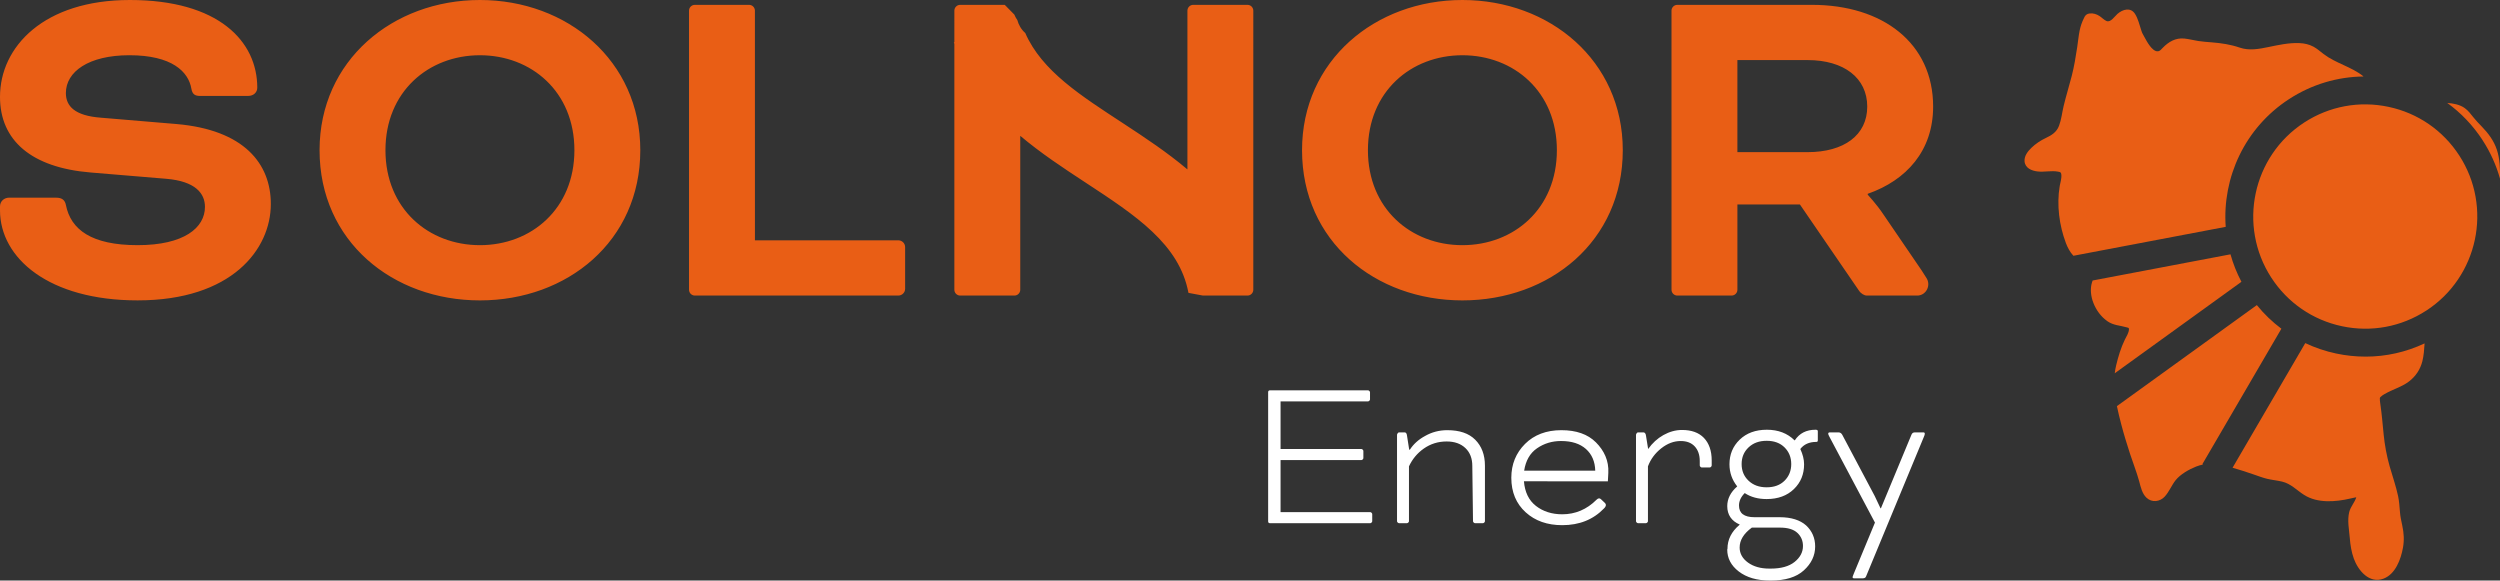 <?xml version="1.0" encoding="UTF-8" standalone="no"?>
<svg
   version="1.1"
   width="207.722pt"
   height="48.236pt"
   id="svg1128"
   viewBox="0 0 207.722 48.236"
   sodipodi:docname="Logo.cdr"
   xmlns:inkscape="http://www.inkscape.org/namespaces/inkscape"
   xmlns:sodipodi="http://sodipodi.sourceforge.net/DTD/sodipodi-0.dtd"
   xmlns="http://www.w3.org/2000/svg"
   xmlns:svg="http://www.w3.org/2000/svg">
  <rect x="0" y="0" width="207.722" height="48.236" fill="#333333" stroke="none"/>
  <defs
     id="defs1132" />
  <sodipodi:namedview
     id="namedview1130"
     pagecolor="#ffffff"
     bordercolor="#000000"
     borderopacity="0.25"
     inkscape:showpageshadow="2"
     inkscape:pageopacity="0.0"
     inkscape:pagecheckerboard="0"
     inkscape:deskcolor="#d1d1d1"
     showgrid="false"
     inkscape:document-units="pt" />
  <path
     d="m 4.67,16.425 c 0.483,0 0.725,0.201 0.805,0.604 0.403,2.053 2.134,3.341 5.959,3.341 3.864,0 5.596,-1.449 5.596,-3.18 0,-1.127 -0.805,-2.134 -3.221,-2.335 l -6.28,-0.523 C 2.617,13.929 3.5149462e-6,11.675 3.5149462e-6,8.052 3.5149462e-6,3.865 3.664,6.4693087e-6 10.789,6.4693087e-6 c 7.367,0 10.588,3.422 10.588,7.287 0,0.363 -0.282,0.684 -0.765,0.684 h -3.986 c -0.403,0 -0.644,-0.12 -0.725,-0.604 -0.241,-1.409 -1.611,-2.778 -5.153,-2.778 -3.382,0 -5.274,1.369 -5.274,3.14 0,1.087 0.725,1.892 2.939,2.053 l 6.24,0.523 c 5.636,0.483 7.85,3.301 7.85,6.643 0,3.784 -3.261,8.011 -11.07,8.011 -7.367,0 -11.433,-3.502 -11.433,-7.488 v -0.322 c 0,-0.403 0.322,-0.725 0.765,-0.725 z M 103.653,0.403 h -4.509 c -0.266,0 -0.483,0.217 -0.483,0.483 V 14.076 c -1.688,-1.425 -3.541,-2.65 -5.31,-3.809 -3.512,-2.301 -6.784,-4.36 -8.164,-7.526 -0.328,-0.281 -0.544,-0.661 -0.659,-1.074 -6e-4,-0.001 -9e-4,-0.002 -0.002,-0.003 -0.1,-0.14 -0.181,-0.291 -0.246,-0.451 l -0.797,-0.81 h -3.703 c -0.266,0 -0.483,0.217 -0.483,0.483 V 3.507 l -0.044,0.014 c 0.013,0.042 0.03,0.081 0.044,0.123 V 24.075 c 0,0.265 0.217,0.483 0.483,0.483 h 4.509 c 0.266,0 0.483,-0.217 0.483,-0.483 v -12.789 c 1.718,1.449 3.6,2.687 5.385,3.857 4.204,2.755 7.835,5.134 8.591,9.191 l 1.201,0.224 h 3.704 c 0.266,0 0.483,-0.217 0.483,-0.483 V 0.886 c 0,-0.266 -0.217,-0.483 -0.483,-0.483 z m 40.705,4.589 v 7.649 h 5.837 c 3.019,0 4.952,-1.409 4.952,-3.784 0,-2.375 -1.932,-3.865 -4.952,-3.865 z m -5.475,-4.106 c 0,-0.266 0.217,-0.483 0.483,-0.483 h 11.192 c 5.877,0 10.064,3.181 10.064,8.454 0,3.663 -2.214,6.119 -5.434,7.246 v 0.081 c 0,0 0.724,0.765 1.288,1.611 l 3.192,4.677 c 0.071,0.099 0.232,0.354 0.409,0.642 0.365,0.59 -0.007,1.376 -0.697,1.441 -0.022,0.002 -0.041,0.003 -0.056,0.003 h -4.216 c -0.202,0 -0.483,-0.161 -0.644,-0.403 l -4.912,-7.166 h -5.193 v 7.086 c 0,0.266 -0.217,0.483 -0.483,0.483 h -4.509 c -0.266,0 -0.483,-0.217 -0.483,-0.483 z M 113.659,12.48 c 0,4.871 3.583,7.891 7.85,7.891 4.267,0 7.85,-3.019 7.85,-7.891 0,-4.871 -3.583,-7.89 -7.85,-7.89 -4.267,0 -7.85,3.019 -7.85,7.89 z m 21.176,0 c 0,7.569 -6.079,12.48 -13.325,12.48 -7.246,0 -13.325,-4.911 -13.325,-12.48 0,-7.447 6.079,-12.48 13.325,-12.48 7.246,0 13.325,5.033 13.325,12.48 z m -72.109,7.488 h 11.916 c 0.31,0 0.564,0.254 0.564,0.564 v 3.462 c 0,0.31 -0.254,0.563 -0.564,0.563 h -16.909 c -0.266,0 -0.483,-0.217 -0.483,-0.483 V 0.886 c 0,-0.266 0.217,-0.483 0.483,-0.483 h 4.509 c 0.266,0 0.483,0.218 0.483,0.483 z m -30.699,-7.488 c 0,4.871 3.583,7.891 7.85,7.891 4.267,0 7.85,-3.019 7.85,-7.891 0,-4.871 -3.583,-7.89 -7.85,-7.89 -4.267,0 -7.85,3.019 -7.85,7.89 z m 21.175,0 c 0,7.569 -6.079,12.48 -13.325,12.48 -7.246,0 -13.325,-4.911 -13.325,-12.48 0,-7.447 6.079,-12.48 13.325,-12.48 7.247,0 13.325,5.033 13.325,12.48 z"
     style="fill:#e95e15;fill-rule:evenodd"
     id="path1122"
     inkscape:export-filename="solnor.svg"
     inkscape:export-xdpi="96"
     inkscape:export-ydpi="96" />
  <path
     d="m 175.827,30.363 c -0.052,0.218 -0.089,0.435 -0.115,0.652 l 10.526,-7.6 c -0.39,-0.739 -0.692,-1.504 -0.91,-2.284 l -11.451,2.175 c -0.018,0.049 -0.036,0.097 -0.052,0.146 -0.178,0.548 -0.096,1.183 0.11,1.711 0.237,0.61 0.629,1.146 1.166,1.525 0.497,0.35 1.036,0.346 1.594,0.508 0.166,0.048 0.198,0.03 0.197,0.166 -0.003,0.288 -0.226,0.622 -0.347,0.87 -0.327,0.675 -0.543,1.401 -0.718,2.13 z m 9.105,-11.515 c -0.295,-4.092 1.584,-8.221 5.258,-10.611 1.876,-1.22 4.013,-1.86 6.197,-1.882 -0.993,-0.806 -2.308,-1.09 -3.327,-1.868 -0.274,-0.209 -0.532,-0.446 -0.838,-0.609 -0.364,-0.195 -0.754,-0.279 -1.165,-0.297 -0.856,-0.038 -1.728,0.152 -2.562,0.325 -0.795,0.165 -1.609,0.321 -2.4,0.05 -0.758,-0.26 -1.508,-0.37 -2.306,-0.436 -0.383,-0.032 -0.768,-0.056 -1.147,-0.115 -0.385,-0.061 -0.761,-0.164 -1.15,-0.203 -0.727,-0.072 -1.3,0.267 -1.791,0.77 -0.106,0.108 -0.221,0.261 -0.377,0.288 -0.277,0.047 -0.544,-0.251 -0.692,-0.443 -0.188,-0.243 -0.335,-0.52 -0.481,-0.789 -0.047,-0.086 -0.096,-0.172 -0.141,-0.259 -0.009,-0.022 -0.029,-0.065 -0.033,-0.075 -0.019,-0.054 -0.038,-0.108 -0.057,-0.161 -0.155,-0.456 -0.266,-0.987 -0.534,-1.394 -0.367,-0.556 -1.017,-0.358 -1.439,0.007 -0.253,0.218 -0.578,0.753 -0.925,0.598 -0.209,-0.094 -0.382,-0.285 -0.572,-0.41 -0.24,-0.156 -0.526,-0.251 -0.813,-0.216 -0.27,0.033 -0.405,0.171 -0.52,0.462 -0.012,0.03 -0.068,0.133 -0.085,0.186 -0.298,0.705 -0.326,1.397 -0.439,2.153 -0.121,0.805 -0.252,1.6 -0.454,2.39 -0.215,0.838 -0.474,1.665 -0.675,2.506 -0.129,0.541 -0.183,1.113 -0.381,1.635 -0.2,0.529 -0.61,0.787 -1.103,1.018 -0.438,0.206 -0.857,0.487 -1.204,0.825 -0.292,0.284 -0.586,0.664 -0.559,1.095 0.036,0.58 0.591,0.802 1.091,0.859 0.562,0.064 1.141,-0.09 1.698,0.015 0.185,0.035 0.246,0.045 0.268,0.242 0.036,0.318 -0.083,0.647 -0.135,0.957 -0.262,1.563 -0.04,3.262 0.516,4.739 0.137,0.363 0.341,0.752 0.622,1.052 z m -1.939,19.716 6.564,-11.251 c -0.753,-0.564 -1.437,-1.222 -2.039,-1.963 l -11.627,8.395 c 0.101,0.494 0.225,0.985 0.351,1.473 0.218,0.844 0.477,1.676 0.745,2.505 0.246,0.76 0.55,1.512 0.759,2.283 0.129,0.475 0.234,1.002 0.608,1.354 0.449,0.423 1.117,0.334 1.515,-0.103 0.365,-0.402 0.582,-0.961 0.899,-1.356 0.399,-0.497 1.118,-0.903 1.701,-1.134 0.195,-0.077 0.388,-0.132 0.58,-0.17 z m 13.557,-8.933 c -0.811,0 -1.626,-0.085 -2.438,-0.257 -0.899,-0.191 -1.76,-0.483 -2.57,-0.866 l -6.041,10.355 c 0.584,0.164 1.16,0.357 1.734,0.552 0.379,0.129 0.756,0.277 1.146,0.37 0.411,0.098 0.834,0.134 1.244,0.233 0.74,0.179 1.207,0.718 1.83,1.11 1.11,0.699 2.601,0.579 3.822,0.296 0.119,-0.027 0.237,-0.055 0.357,-0.079 0.03,-0.006 0.094,-0.018 0.148,-0.028 -0.135,0.434 -0.478,0.78 -0.588,1.226 -0.174,0.701 -0.008,1.467 0.048,2.175 0.045,0.57 0.138,1.15 0.332,1.69 0.356,0.988 1.281,2.117 2.47,1.67 0.994,-0.374 1.441,-1.607 1.615,-2.567 0.114,-0.629 0.079,-1.214 -0.057,-1.84 -0.082,-0.377 -0.161,-0.746 -0.193,-1.132 -0.037,-0.439 -0.062,-0.881 -0.153,-1.313 -0.178,-0.844 -0.472,-1.663 -0.706,-2.492 -0.243,-0.866 -0.405,-1.736 -0.495,-2.631 -0.085,-0.84 -0.151,-1.68 -0.274,-2.515 -0.014,-0.096 -0.03,-0.191 -0.037,-0.287 -0.004,-0.057 -0.008,-0.114 -0.006,-0.171 6.7e-4,-0.018 6.7e-4,-0.031 0,-0.039 0.003,-0.007 0.005,-0.015 0.009,-0.026 0.021,-0.068 -0.009,-0.017 0.052,-0.084 0.089,-0.096 0.203,-0.163 0.314,-0.229 0.665,-0.397 1.427,-0.585 2.049,-1.059 0.556,-0.424 0.939,-1 1.109,-1.679 0.12,-0.481 0.153,-0.981 0.185,-1.482 -1.543,0.726 -3.211,1.1 -4.906,1.1 z m 9.727,-17.978 c 0.657,1.011 1.136,2.087 1.445,3.191 2e-4,-0.016 2e-4,-0.032 4.1e-4,-0.047 0.008,-0.785 -0.009,-1.59 -0.257,-2.343 -0.254,-0.771 -0.715,-1.38 -1.273,-1.956 -0.24,-0.247 -0.479,-0.492 -0.692,-0.763 -0.217,-0.276 -0.416,-0.541 -0.703,-0.749 -0.409,-0.296 -0.938,-0.396 -1.458,-0.432 1.148,0.83 2.144,1.874 2.939,3.098 z m -4.677,14.152 c 4.305,-2.799 5.532,-8.582 2.734,-12.89 -1.355,-2.087 -3.441,-3.521 -5.874,-4.037 -2.433,-0.517 -4.921,-0.054 -7.006,1.301 -4.305,2.8 -5.532,8.582 -2.734,12.89 1.355,2.087 3.441,3.521 5.874,4.037 2.433,0.517 4.921,0.054 7.006,-1.302 z"
     style="fill:#e95e15;fill-rule:evenodd;stroke-width:0.669"
     id="path1124" />
  <path
     d="m 113.116,38.226 c 0.037,0 0.074,-0.018 0.11,-0.055 0.037,-0.037 0.055,-0.074 0.055,-0.11 v -0.589 c 0,-0.037 -0.018,-0.074 -0.055,-0.11 -0.037,-0.037 -0.074,-0.055 -0.11,-0.055 H 106.4 v -3.956 h 7.268 c 0.037,0 0.074,-0.018 0.11,-0.055 0.037,-0.037 0.055,-0.074 0.055,-0.11 v -0.589 c 0,-0.037 -0.018,-0.074 -0.055,-0.11 -0.037,-0.037 -0.074,-0.055 -0.11,-0.055 h -8.152 c -0.092,0 -0.147,0.055 -0.147,0.147 v 10.746 c 0,0.092 0.055,0.147 0.147,0.147 h 8.336 c 0.037,0 0.074,-0.018 0.11,-0.055 0.037,-0.037 0.055,-0.074 0.055,-0.11 v -0.589 c 0,-0.037 -0.018,-0.074 -0.055,-0.111 -0.037,-0.037 -0.074,-0.055 -0.11,-0.055 H 106.4 v -4.324 z m 9.274,5.076 c 0,0.04 0.018,0.077 0.055,0.114 0.037,0.037 0.074,0.055 0.11,0.055 h 0.662 c 0.037,0 0.074,-0.018 0.11,-0.055 0.037,-0.037 0.055,-0.074 0.055,-0.114 v -4.612 c 0,-0.902 -0.276,-1.623 -0.81,-2.156 -0.534,-0.534 -1.306,-0.791 -2.318,-0.791 -0.681,0 -1.288,0.166 -1.84,0.478 -0.552,0.297 -0.975,0.684 -1.27,1.144 h -0.055 l -0.184,-1.178 c -0.018,-0.169 -0.092,-0.261 -0.184,-0.261 h -0.478 c -0.037,0 -0.074,0.018 -0.111,0.074 -0.037,0.055 -0.055,0.092 -0.055,0.132 v 7.173 c 0,0.037 0.018,0.074 0.055,0.11 0.037,0.037 0.074,0.055 0.111,0.055 h 0.662 c 0.037,0 0.074,-0.018 0.11,-0.055 0.037,-0.037 0.055,-0.074 0.055,-0.11 v -4.557 c 0.276,-0.592 0.681,-1.092 1.233,-1.478 0.552,-0.386 1.178,-0.589 1.895,-0.589 0.662,0 1.178,0.184 1.564,0.552 0.386,0.368 0.57,0.868 0.57,1.475 z m 11.206,-3.309 0.037,-0.699 c 0.055,-1.012 -0.35,-1.859 -1.03,-2.539 -0.681,-0.681 -1.638,-1.012 -2.871,-1.012 -1.251,0 -2.263,0.386 -3.018,1.141 -0.754,0.754 -1.141,1.693 -1.141,2.815 0,1.196 0.405,2.153 1.196,2.87 0.791,0.718 1.803,1.067 3.036,1.067 1.417,0 2.576,-0.46 3.478,-1.399 0.092,-0.092 0.147,-0.184 0.147,-0.276 0,-0.055 -0.018,-0.11 -0.074,-0.166 l -0.331,-0.313 c -0.055,-0.055 -0.11,-0.074 -0.166,-0.074 -0.055,0 -0.129,0.037 -0.202,0.11 -0.81,0.81 -1.766,1.214 -2.852,1.214 -0.865,0 -1.601,-0.239 -2.19,-0.699 -0.589,-0.46 -0.92,-1.141 -0.994,-2.043 z m -3.883,-3.349 c 0.883,0 1.564,0.221 2.061,0.662 0.497,0.442 0.754,1.049 0.773,1.803 h -5.907 c 0.129,-0.828 0.478,-1.454 1.067,-1.859 0.589,-0.405 1.251,-0.607 2.006,-0.607 z m 7.232,0.684 -0.184,-1.141 c -0.018,-0.169 -0.11,-0.261 -0.202,-0.261 h -0.46 c -0.037,0 -0.074,0.018 -0.111,0.074 -0.037,0.055 -0.055,0.092 -0.055,0.132 v 7.173 c 0,0.037 0.018,0.074 0.055,0.11 0.037,0.037 0.074,0.055 0.111,0.055 h 0.662 c 0.037,0 0.074,-0.018 0.11,-0.055 0.037,-0.037 0.055,-0.074 0.055,-0.11 v -4.557 c 0.221,-0.592 0.589,-1.089 1.104,-1.497 0.515,-0.405 1.049,-0.607 1.619,-0.607 0.497,0 0.883,0.147 1.159,0.442 0.276,0.294 0.423,0.702 0.423,1.218 v 0.368 c 0,0.037 0.018,0.074 0.055,0.114 0.037,0.037 0.074,0.055 0.11,0.055 h 0.662 c 0.037,0 0.074,-0.018 0.11,-0.055 0.037,-0.04 0.055,-0.077 0.055,-0.114 v -0.423 c 0,-0.794 -0.221,-1.42 -0.644,-1.862 -0.423,-0.442 -1.03,-0.662 -1.822,-0.662 -0.534,0 -1.049,0.147 -1.546,0.423 -0.497,0.279 -0.92,0.665 -1.27,1.162 z m 6.569,8.333 c 0,0.718 0.313,1.325 0.957,1.822 0.644,0.497 1.509,0.754 2.595,0.754 h 0.073 c 1.196,0 2.116,-0.276 2.742,-0.847 0.626,-0.57 0.939,-1.233 0.939,-1.987 0,-0.699 -0.258,-1.288 -0.754,-1.748 -0.497,-0.442 -1.233,-0.681 -2.19,-0.681 h -2.098 c -0.865,0 -1.288,-0.331 -1.288,-0.975 0,-0.368 0.166,-0.718 0.478,-1.03 0.497,0.331 1.104,0.497 1.822,0.497 0.938,0 1.693,-0.276 2.263,-0.828 0.57,-0.552 0.846,-1.233 0.846,-2.061 0,-0.405 -0.11,-0.828 -0.313,-1.27 0.294,-0.386 0.736,-0.589 1.325,-0.589 0.092,0 0.129,-0.037 0.129,-0.129 v -0.754 c 0,-0.092 -0.055,-0.129 -0.184,-0.129 -0.773,0 -1.343,0.294 -1.73,0.883 h -0.018 c -0.589,-0.589 -1.362,-0.883 -2.3,-0.883 -0.939,0 -1.693,0.276 -2.263,0.828 -0.57,0.552 -0.846,1.233 -0.846,2.042 0,0.699 0.221,1.306 0.644,1.84 -0.552,0.478 -0.828,1.03 -0.828,1.638 0,0.718 0.35,1.233 1.03,1.527 v 0.018 c -0.681,0.57 -1.012,1.233 -1.012,2.006 z m 4.379,-1.822 c 0.662,0 1.141,0.147 1.454,0.442 0.313,0.294 0.46,0.662 0.46,1.086 0,0.515 -0.239,0.957 -0.699,1.325 -0.46,0.368 -1.123,0.552 -1.969,0.552 h -0.129 c -0.718,0 -1.306,-0.166 -1.766,-0.497 -0.46,-0.331 -0.699,-0.754 -0.699,-1.251 0,-0.607 0.331,-1.159 1.012,-1.656 z m -3.183,-5.281 c 0,-0.552 0.184,-1.012 0.571,-1.38 0.386,-0.368 0.883,-0.552 1.509,-0.552 0.625,0 1.122,0.184 1.49,0.552 0.368,0.368 0.552,0.828 0.552,1.38 0,0.552 -0.184,1.012 -0.552,1.38 -0.368,0.368 -0.865,0.552 -1.49,0.552 -0.626,0 -1.123,-0.184 -1.509,-0.552 -0.387,-0.368 -0.571,-0.828 -0.571,-1.38 z m 15.144,-2.263 c 0.055,-0.111 0.074,-0.202 0.074,-0.258 0,-0.074 -0.037,-0.11 -0.11,-0.11 h -0.718 c -0.129,0 -0.221,0.055 -0.276,0.184 l -2.539,6.118 h -0.037 l -0.478,-1.012 -2.687,-5.069 c -0.073,-0.147 -0.184,-0.221 -0.313,-0.221 h -0.736 c -0.092,0 -0.129,0.037 -0.129,0.11 0,0.037 0.018,0.11 0.092,0.239 l 3.791,7.146 -1.767,4.263 c -0.074,0.166 -0.092,0.258 -0.092,0.276 0,0.055 0.037,0.092 0.129,0.092 h 0.718 c 0.147,0 0.239,-0.055 0.276,-0.166 z"
     style="fill:#ffffff;fill-rule:evenodd"
     id="path1126" />
</svg>
